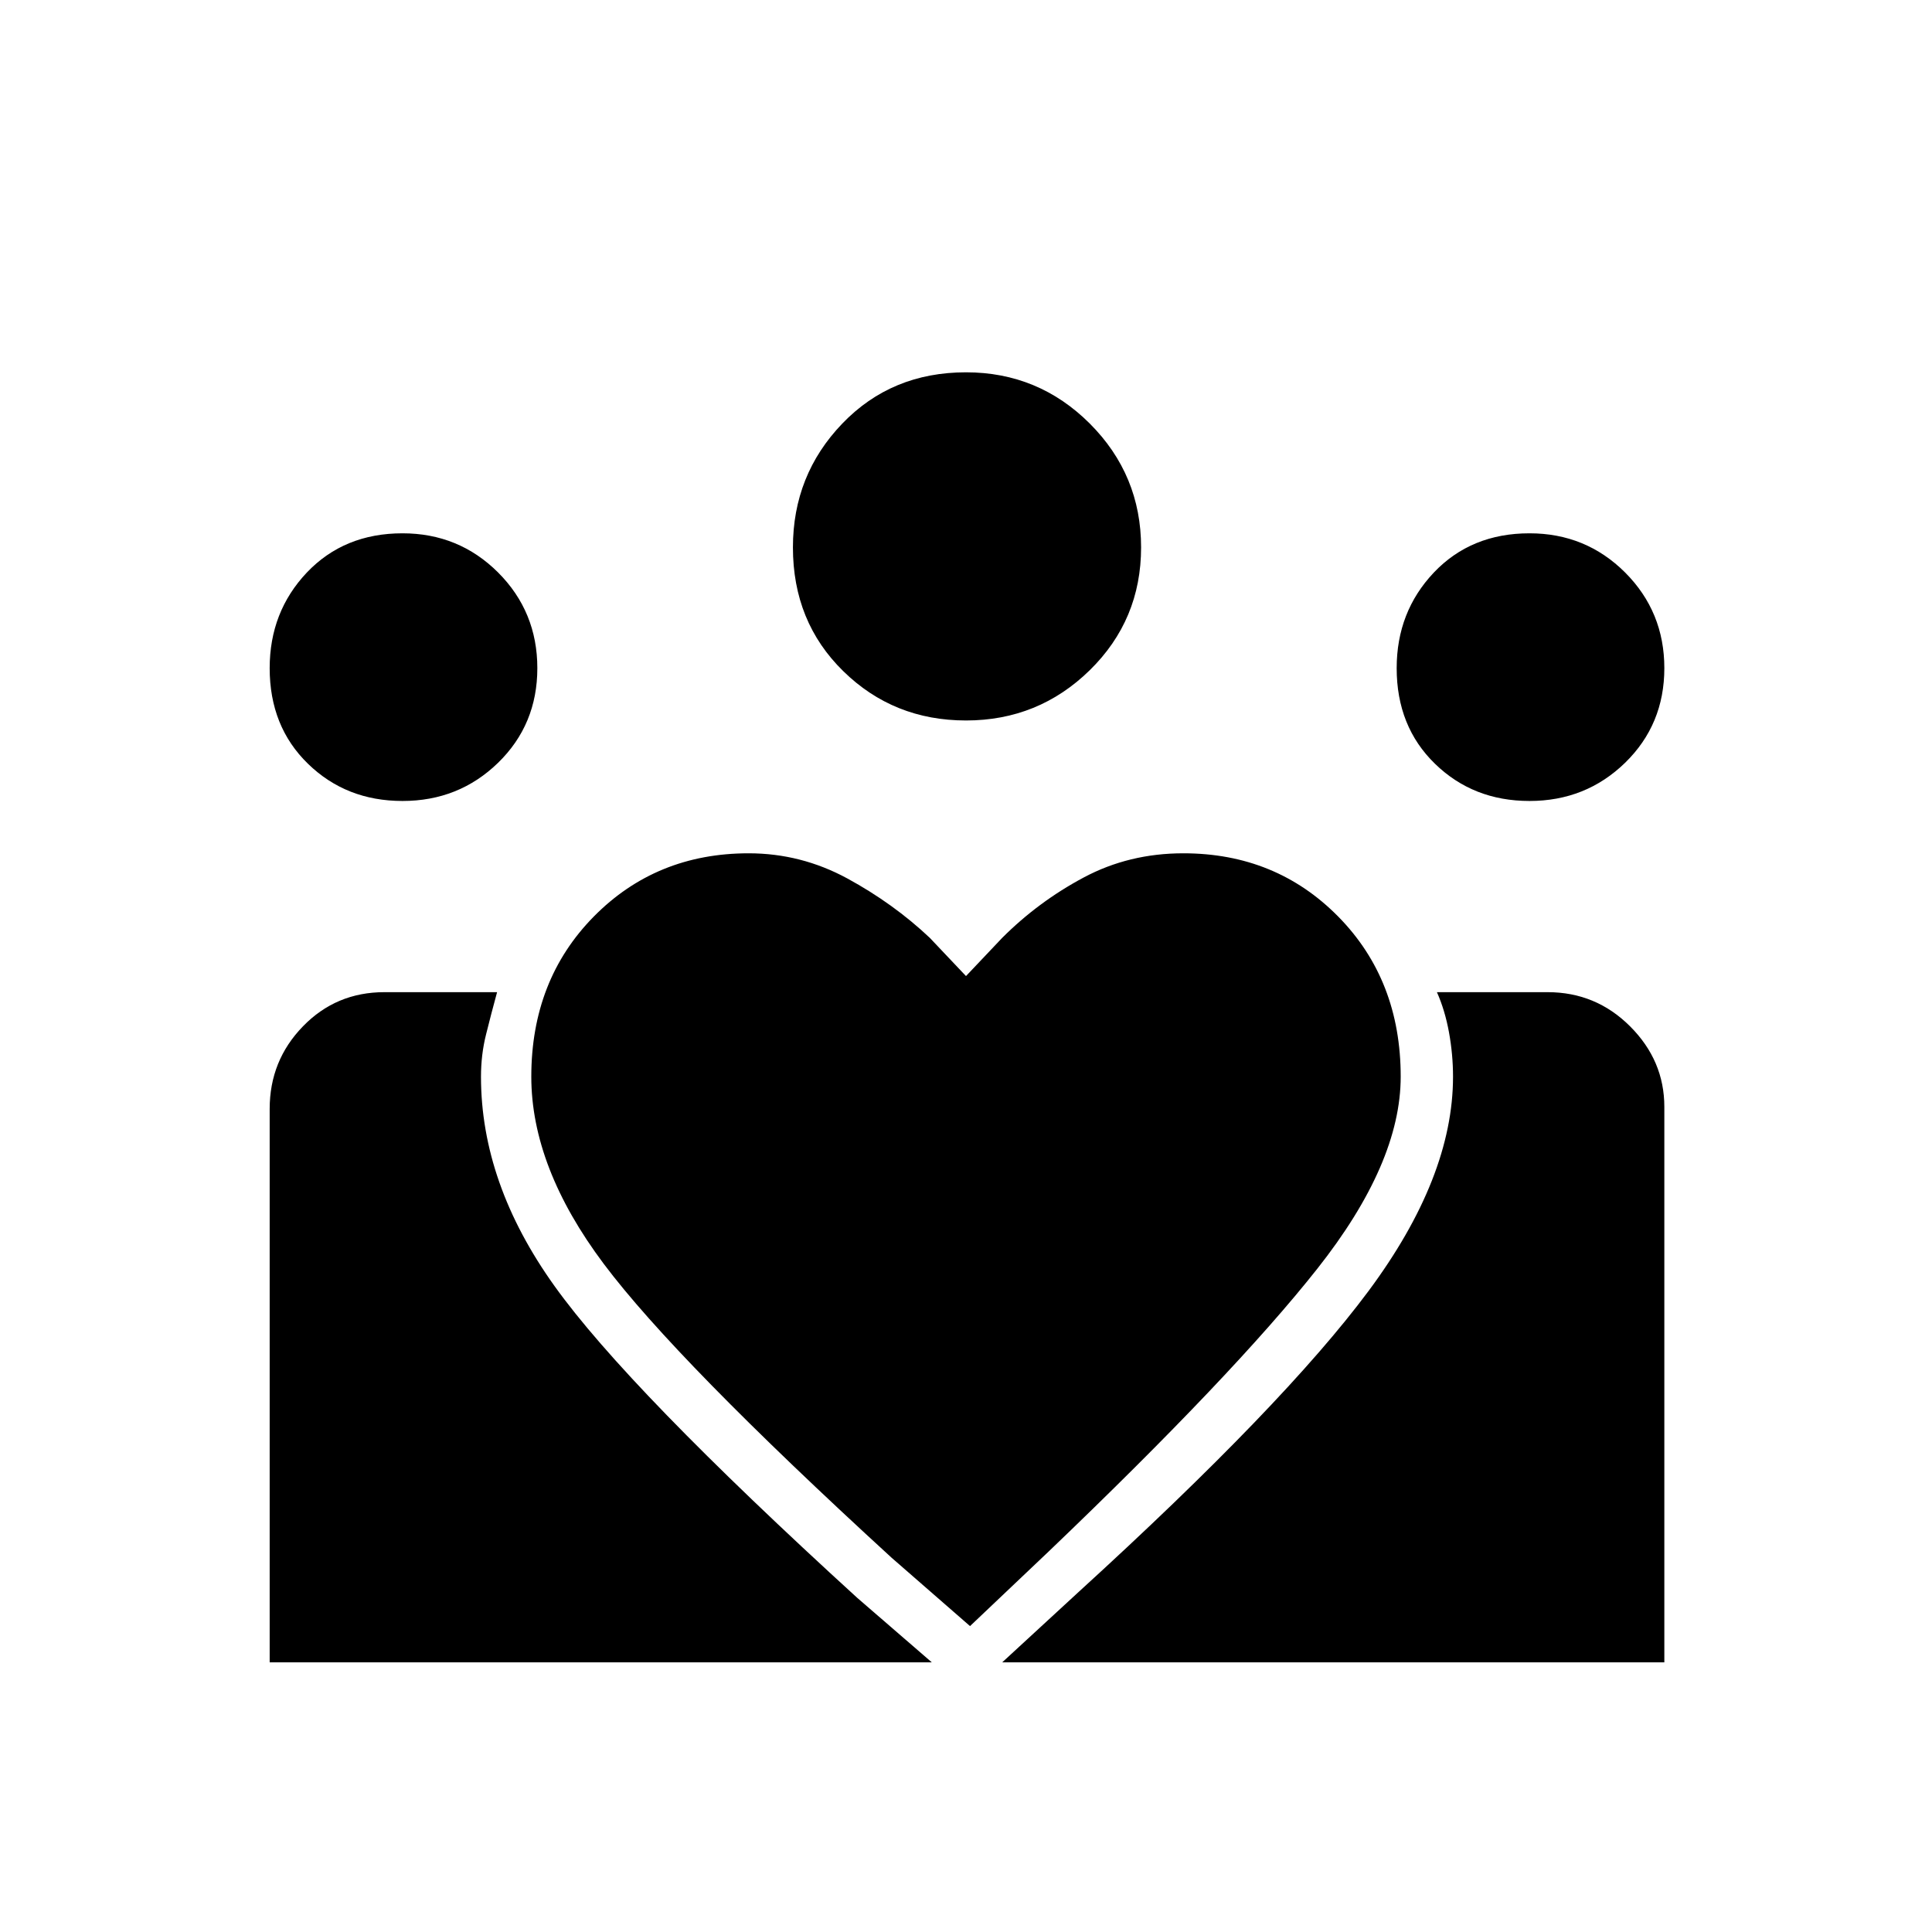 <svg xmlns="http://www.w3.org/2000/svg" height="24" width="24"><path d="m12.45 20.65.95-.875q2.55-2.325 3.6-3.737 1.05-1.413 1.05-2.663 0-.275-.05-.55t-.15-.5h1.375q.6 0 1.025.425.425.425.425 1v6.9Zm-9.1 0v-6.875q0-.6.413-1.025.412-.425 1.012-.425h1.4q-.075.275-.137.525-.063.25-.063.525 0 1.325.913 2.6.912 1.275 3.762 3.875l.925.8ZM19 9.95q-.7 0-1.175-.463-.475-.462-.475-1.187 0-.7.462-1.188.463-.487 1.188-.487.7 0 1.188.487.487.488.487 1.188t-.487 1.175Q19.7 9.95 19 9.95Zm-7-1q-.9 0-1.525-.613Q9.85 7.725 9.85 6.8q0-.9.613-1.538.612-.637 1.537-.637.9 0 1.538.637.637.638.637 1.538t-.637 1.525Q12.9 8.95 12 8.95Zm-5.4 4.425q0 1.125.9 2.325.9 1.2 3.575 3.65l.975.85.975-.925q2.3-2.2 3.338-3.513Q17.4 14.45 17.4 13.375q0-1.2-.775-1.988-.775-.787-1.925-.787-.675 0-1.237.3-.563.3-1.013.75l-.45.475-.45-.475q-.45-.425-1.025-.738Q9.95 10.6 9.3 10.6q-1.15 0-1.925.787-.775.788-.775 1.988ZM5 9.95q-.7 0-1.175-.463Q3.35 9.025 3.35 8.3q0-.7.462-1.188.463-.487 1.188-.487.7 0 1.188.487.487.488.487 1.188t-.487 1.175Q5.7 9.95 5 9.95Z"/></svg>